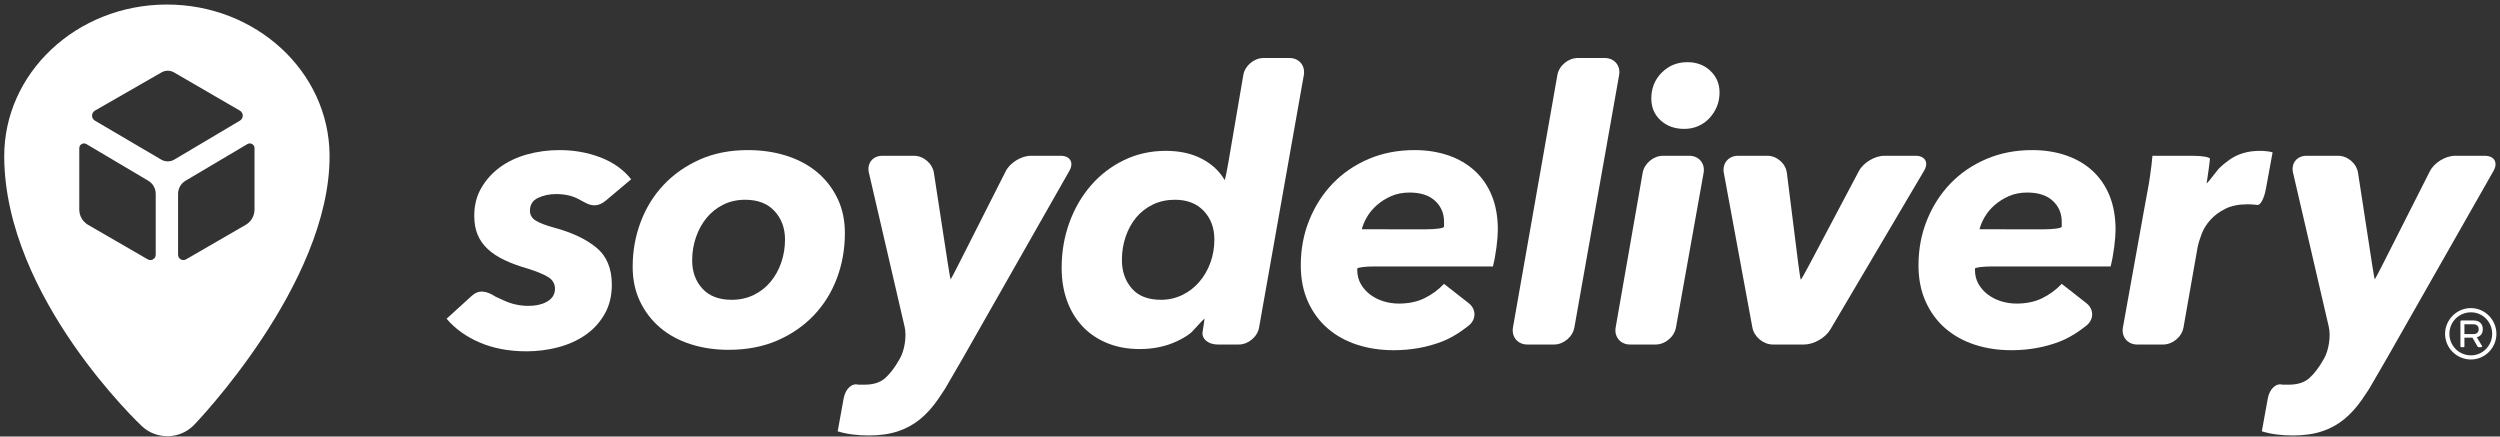 <svg width="252" height="44" viewBox="0 0 252 44" fill="none" xmlns="http://www.w3.org/2000/svg">
<rect x="0" y="0" width="252" height="44" fill="#333333" stroke="none"/>
<g id="Group">
<g id="Group_2">
<g id="Group_3">
<path id="Vector" d="M47.545 29.828C48.256 29.182 48.998 29.291 49.964 29.909C49.964 29.909 49.964 29.909 50.765 30.277C51.567 30.647 52.389 30.83 53.23 30.83C54.044 30.83 54.699 30.679 55.196 30.372C55.694 30.067 55.942 29.647 55.942 29.112C55.942 28.602 55.712 28.209 55.254 27.927C54.795 27.648 54.12 27.368 53.23 27.087C52.338 26.833 51.554 26.546 50.88 26.227C50.204 25.91 49.638 25.539 49.18 25.12C48.722 24.699 48.378 24.215 48.149 23.668C47.919 23.119 47.805 22.477 47.805 21.739C47.805 20.694 48.04 19.766 48.512 18.95C48.982 18.135 49.607 17.441 50.384 16.868C51.16 16.297 52.071 15.863 53.115 15.569C54.159 15.277 55.254 15.13 56.4 15.13C57.877 15.13 59.259 15.378 60.545 15.874C61.831 16.371 62.857 17.103 63.62 18.071L61.097 20.194C60.363 20.814 59.701 20.841 58.914 20.389C58.914 20.389 58.914 20.389 58.29 20.057C57.667 19.727 56.921 19.561 56.055 19.561C55.393 19.561 54.789 19.69 54.242 19.943C53.694 20.198 53.419 20.63 53.419 21.243C53.419 21.675 53.624 22.012 54.031 22.256C54.438 22.498 55.063 22.732 55.903 22.962C57.686 23.445 59.093 24.113 60.124 24.967C61.155 25.821 61.672 27.062 61.672 28.691C61.672 29.837 61.423 30.837 60.926 31.689C60.43 32.543 59.781 33.243 58.978 33.791C58.176 34.338 57.259 34.746 56.227 35.014C55.196 35.28 54.146 35.413 53.077 35.413C51.319 35.413 49.754 35.12 48.378 34.535C47.002 33.949 45.883 33.148 45.016 32.129L47.545 29.828Z" fill="white"/>
</g>
<g id="Group_4">
<path id="Vector_2" d="M73.437 35.262C72.061 35.262 70.781 35.071 69.598 34.688C68.414 34.307 67.394 33.754 66.542 33.027C65.688 32.301 65.014 31.422 64.518 30.392C64.021 29.359 63.773 28.194 63.773 26.896C63.773 25.317 64.04 23.814 64.575 22.387C65.11 20.962 65.879 19.714 66.885 18.644C67.89 17.575 69.108 16.721 70.534 16.084C71.96 15.448 73.576 15.13 75.384 15.13C76.786 15.13 78.085 15.32 79.282 15.703C80.479 16.084 81.51 16.638 82.376 17.364C83.241 18.09 83.923 18.969 84.419 20.001C84.916 21.032 85.164 22.196 85.164 23.495C85.164 25.1 84.897 26.616 84.362 28.042C83.827 29.467 83.05 30.715 82.032 31.785C81.013 32.854 79.784 33.702 78.346 34.325C76.906 34.949 75.271 35.262 73.437 35.262ZM79.129 24.145C79.129 22.999 78.778 22.044 78.078 21.281C77.378 20.517 76.391 20.135 75.119 20.135C74.303 20.135 73.563 20.299 72.902 20.63C72.24 20.962 71.68 21.407 71.221 21.967C70.762 22.529 70.407 23.177 70.151 23.917C69.896 24.655 69.77 25.432 69.77 26.247C69.77 27.392 70.114 28.341 70.801 29.092C71.488 29.843 72.468 30.22 73.743 30.22C74.558 30.22 75.294 30.061 75.958 29.742C76.621 29.423 77.187 28.984 77.658 28.423C78.128 27.864 78.491 27.214 78.746 26.476C79.002 25.738 79.129 24.961 79.129 24.145Z" fill="white"/>
</g>
<g id="Group_5">
<path id="Vector_3" d="M97.068 36.075C96.593 36.91 95.804 38.268 95.316 39.094C95.316 39.094 95.089 39.476 94.543 40.266C93.995 41.055 93.397 41.719 92.748 42.252C92.097 42.786 91.352 43.194 90.513 43.475C89.673 43.755 88.69 43.895 87.571 43.895C86.373 43.895 85.331 43.754 84.439 43.475L85.043 40.149C85.215 39.205 85.876 38.587 86.514 38.775C86.514 38.775 86.514 38.775 87.152 38.775C88.042 38.775 88.736 38.553 89.233 38.106C89.729 37.661 90.207 37.031 90.665 36.216L90.7 36.156C91.186 35.327 91.404 33.886 91.188 32.95L87.583 17.403C87.367 16.466 87.975 15.703 88.934 15.703H92.129C93.089 15.703 93.992 16.479 94.139 17.428L95.519 26.431C95.665 27.38 95.802 28.156 95.823 28.156C95.843 28.156 96.216 27.456 96.649 26.599L101.376 17.26C101.81 16.403 102.949 15.703 103.909 15.703H106.913C107.874 15.703 108.269 16.385 107.795 17.219L97.068 36.075Z" fill="white"/>
</g>
<g id="Group_6">
<path id="Vector_4" d="M125.325 7.567C125.486 6.622 126.403 5.847 127.363 5.847H129.985C130.946 5.847 131.593 6.621 131.426 7.566L126.916 33.009C126.749 33.954 125.826 34.727 124.867 34.727H122.741C121.782 34.727 121.098 34.143 121.225 33.428C121.351 32.714 121.429 32.129 121.397 32.129C121.367 32.129 120.814 32.712 120.171 33.424C120.171 33.424 119.787 33.849 118.666 34.382C117.545 34.917 116.283 35.184 114.883 35.184C113.662 35.184 112.559 34.981 111.579 34.574C110.599 34.168 109.773 33.601 109.097 32.875C108.421 32.147 107.906 31.29 107.549 30.295C107.192 29.303 107.014 28.208 107.014 27.011C107.014 25.381 107.276 23.854 107.798 22.425C108.32 21.001 109.045 19.752 109.976 18.682C110.904 17.613 112.013 16.766 113.299 16.141C114.585 15.519 115.992 15.206 117.52 15.206C118.921 15.206 120.129 15.474 121.148 16.009C122.167 16.544 122.931 17.257 123.44 18.149C123.483 18.149 123.65 17.373 123.811 16.428L125.325 7.567ZM113.088 26.208C113.088 27.353 113.42 28.309 114.082 29.073C114.744 29.837 115.725 30.22 117.023 30.22C117.788 30.22 118.5 30.061 119.162 29.742C119.824 29.423 120.398 28.984 120.881 28.423C121.365 27.863 121.742 27.214 122.01 26.476C122.277 25.738 122.409 24.961 122.409 24.145C122.409 22.974 122.053 22.012 121.339 21.261C120.626 20.51 119.659 20.135 118.437 20.135C117.622 20.135 116.882 20.294 116.221 20.612C115.559 20.93 114.999 21.363 114.539 21.911C114.082 22.459 113.724 23.102 113.471 23.84C113.215 24.578 113.088 25.367 113.088 26.208Z" fill="white"/>
</g>
<g id="Group_7">
<path id="Vector_5" d="M138.594 26.857C137.634 26.857 136.831 26.955 136.811 27.075C136.811 27.075 136.811 27.075 136.811 27.201C136.811 27.736 136.931 28.215 137.174 28.634C137.415 29.054 137.733 29.411 138.128 29.704C138.523 29.997 138.969 30.22 139.465 30.372C139.963 30.526 140.477 30.601 141.013 30.601C141.98 30.601 142.833 30.424 143.572 30.067C144.31 29.709 144.973 29.225 145.558 28.613L148.042 30.557C148.797 31.149 148.823 32.146 148.097 32.773C148.097 32.773 146.831 33.867 145.329 34.44C143.826 35.014 142.209 35.3 140.477 35.3C139.153 35.3 137.924 35.115 136.791 34.745C135.658 34.377 134.671 33.829 133.83 33.103C132.989 32.377 132.328 31.48 131.844 30.409C131.361 29.341 131.119 28.119 131.119 26.744C131.119 25.113 131.405 23.591 131.978 22.178C132.55 20.765 133.339 19.535 134.347 18.491C135.352 17.448 136.556 16.627 137.956 16.027C139.357 15.43 140.897 15.13 142.579 15.13C143.826 15.13 144.966 15.309 145.997 15.665C147.029 16.022 147.913 16.536 148.652 17.212C149.39 17.887 149.963 18.722 150.372 19.713C150.778 20.707 150.982 21.854 150.982 23.153C150.982 23.611 150.938 24.189 150.848 24.889C150.76 25.591 150.64 26.247 150.487 26.857H138.594ZM143.775 23.114C144.736 23.114 145.538 22.999 145.559 22.858C145.559 22.858 145.559 22.858 145.559 22.732C145.559 22.605 145.559 22.477 145.559 22.35C145.559 21.51 145.259 20.808 144.662 20.25C144.062 19.69 143.203 19.408 142.082 19.408C141.394 19.408 140.777 19.529 140.229 19.771C139.682 20.014 139.204 20.312 138.798 20.669C138.39 21.026 138.058 21.421 137.804 21.854C137.549 22.287 137.371 22.706 137.269 23.113L143.775 23.114Z" fill="white"/>
</g>
<g id="Group_8">
<path id="Vector_6" d="M153.951 34.727C152.99 34.727 152.34 33.954 152.507 33.008L156.983 7.566C157.149 6.621 158.072 5.847 159.031 5.847H161.769C162.728 5.847 163.375 6.621 163.208 7.566L158.697 33.009C158.531 33.954 157.608 34.727 156.649 34.727H153.951V34.727Z" fill="white"/>
</g>
<g id="Group_9">
<path id="Vector_7" d="M164.302 34.727C163.342 34.727 162.693 33.953 162.858 33.008L165.581 17.423C165.745 16.476 166.666 15.703 167.626 15.703H170.287C171.246 15.703 171.893 16.477 171.724 17.42L168.938 33.009C168.769 33.954 167.846 34.728 166.887 34.728H164.302V34.727ZM173.33 9.325C173.33 9.834 173.239 10.304 173.062 10.737C172.885 11.171 172.635 11.559 172.319 11.901C171.999 12.246 171.624 12.513 171.19 12.704C170.757 12.895 170.287 12.992 169.777 12.992C168.809 12.992 168.013 12.704 167.389 12.131C166.766 11.559 166.453 10.826 166.453 9.935C166.453 8.891 166.803 8.018 167.505 7.319C168.204 6.617 169.063 6.269 170.084 6.269C171.025 6.269 171.802 6.56 172.414 7.147C173.026 7.732 173.33 8.458 173.33 9.325Z" fill="white"/>
</g>
<g id="Group_10">
<path id="Vector_8" d="M184.492 33.223C184.005 34.051 182.82 34.727 181.86 34.727H178.703C177.744 34.727 176.816 33.956 176.64 33.012L173.761 17.419C173.588 16.475 174.23 15.703 175.189 15.703H178.154C179.115 15.703 179.999 16.482 180.117 17.434L181.25 26.463C181.368 27.416 181.492 28.194 181.523 28.194C181.555 28.194 181.947 27.5 182.396 26.652L187.374 17.246C187.822 16.397 188.975 15.703 189.934 15.703H193.092C194.052 15.703 194.437 16.38 193.949 17.206L184.492 33.223Z" fill="white"/>
</g>
<g id="Group_11">
<path id="Vector_9" d="M200.858 26.857C199.899 26.857 199.096 26.955 199.076 27.075C199.076 27.075 199.076 27.075 199.076 27.201C199.076 27.736 199.196 28.215 199.438 28.634C199.681 29.054 199.998 29.411 200.394 29.704C200.788 29.997 201.235 30.22 201.73 30.372C202.228 30.526 202.743 30.601 203.278 30.601C204.245 30.601 205.099 30.424 205.836 30.067C206.575 29.709 207.237 29.225 207.824 28.613L210.307 30.557C211.062 31.149 211.088 32.146 210.361 32.773C210.361 32.773 209.097 33.867 207.594 34.44C206.091 35.014 204.476 35.3 202.743 35.3C201.419 35.3 200.189 35.115 199.057 34.745C197.923 34.377 196.936 33.829 196.095 33.103C195.256 32.377 194.593 31.48 194.11 30.409C193.626 29.341 193.384 28.119 193.384 26.744C193.384 25.113 193.67 23.591 194.243 22.178C194.816 20.765 195.606 19.535 196.612 18.491C197.618 17.448 198.821 16.627 200.222 16.027C201.622 15.43 203.163 15.13 204.844 15.13C206.091 15.13 207.231 15.309 208.262 15.665C209.294 16.022 210.178 16.536 210.916 17.212C211.654 17.887 212.23 18.722 212.637 19.713C213.044 20.707 213.248 21.854 213.248 23.153C213.248 23.611 213.203 24.189 213.114 24.889C213.024 25.591 212.904 26.247 212.75 26.857H200.858ZM206.04 23.114C207 23.114 207.802 22.999 207.824 22.858C207.824 22.858 207.824 22.858 207.824 22.732C207.824 22.605 207.824 22.477 207.824 22.35C207.824 21.51 207.524 20.808 206.927 20.25C206.328 19.69 205.469 19.408 204.347 19.408C203.66 19.408 203.043 19.529 202.495 19.771C201.948 20.014 201.469 20.312 201.061 20.669C200.654 21.026 200.323 21.421 200.069 21.854C199.814 22.287 199.635 22.706 199.535 23.113L206.04 23.114Z" fill="white"/>
</g>
<g id="Group_12">
<path id="Vector_10" d="M222.429 18.491C222.472 18.491 222.983 17.868 223.565 17.105C223.565 17.105 223.849 16.734 224.703 16.123C225.556 15.512 226.58 15.206 227.777 15.206C228.008 15.206 228.242 15.219 228.486 15.245C228.727 15.271 228.924 15.309 229.077 15.358L228.397 19.068C228.225 20.012 227.838 20.726 227.535 20.656C227.535 20.656 227.535 20.656 227.282 20.63C227.026 20.605 226.784 20.592 226.555 20.592C225.664 20.592 224.914 20.745 224.302 21.05C223.691 21.356 223.188 21.733 222.793 22.178C222.398 22.624 222.105 23.102 221.915 23.611C221.723 24.121 221.589 24.566 221.514 24.948L220.096 33.008C219.93 33.954 219.009 34.727 218.049 34.727H215.426C214.466 34.727 213.821 33.954 213.99 33.009L216.086 21.355C216.256 20.411 216.489 19.138 216.604 18.529C216.604 18.529 216.604 18.529 216.72 17.766C216.833 17.002 216.916 16.315 216.967 15.703H221.03C221.99 15.703 222.767 15.843 222.761 16.014C222.761 16.014 222.761 16.014 222.736 16.257C222.71 16.5 222.678 16.753 222.64 17.02C222.601 17.287 222.564 17.555 222.525 17.822C222.489 18.09 222.455 18.314 222.429 18.491Z" fill="white"/>
</g>
<g id="Group_13">
<path id="Vector_11" d="M240.622 36.075C240.147 36.91 239.36 38.268 238.87 39.094C238.87 39.094 238.645 39.476 238.097 40.266C237.55 41.055 236.95 41.719 236.302 42.252C235.651 42.786 234.908 43.194 234.068 43.475C233.227 43.755 232.246 43.895 231.126 43.895C229.93 43.895 228.886 43.754 227.993 43.475L228.597 40.149C228.77 39.205 229.432 38.587 230.068 38.775C230.068 38.775 230.068 38.775 230.705 38.775C231.598 38.775 232.291 38.553 232.789 38.106C233.285 37.661 233.762 37.031 234.221 36.216L234.256 36.156C234.74 35.327 234.959 33.886 234.743 32.95L231.138 17.403C230.921 16.466 231.529 15.703 232.489 15.703H235.684C236.644 15.703 237.548 16.479 237.692 17.428L239.075 26.431C239.22 27.38 239.357 28.156 239.378 28.156C239.397 28.156 239.77 27.456 240.203 26.599L244.931 17.26C245.363 16.403 246.502 15.703 247.464 15.703H250.468C251.428 15.703 251.824 16.385 251.351 17.219L240.622 36.075Z" fill="white"/>
</g>
<g id="Group_14">
<path id="Vector_12" d="M249.064 31.055C250.479 31.055 251.639 32.236 251.639 33.65C251.639 35.075 250.479 36.237 249.064 36.237C247.636 36.237 246.463 35.075 246.463 33.65C246.463 32.236 247.636 31.055 249.064 31.055ZM249.076 35.819C250.254 35.819 251.211 34.847 251.211 33.65C251.211 32.444 250.254 31.482 249.076 31.482C247.861 31.482 246.899 32.444 246.899 33.65C246.899 34.847 247.861 35.819 249.076 35.819ZM250.264 33.181C250.264 33.62 250.038 33.902 249.662 33.995L250.172 34.847C250.223 34.931 250.223 34.997 250.078 34.997H249.893C249.77 34.997 249.759 34.967 249.719 34.901L249.226 34.034H248.413V34.901C248.413 34.967 248.398 34.997 248.305 34.997H248.119C248.036 34.997 248.011 34.967 248.011 34.901V32.435C248.011 32.328 248.036 32.303 248.156 32.303H249.334C249.904 32.302 250.264 32.62 250.264 33.181ZM249.317 33.676C249.651 33.676 249.852 33.501 249.852 33.181C249.852 32.874 249.651 32.688 249.317 32.688H248.413V33.676H249.317Z" fill="white"/>
</g>
</g>
<path id="Vector_13" d="M16.74 0.458C7.684 0.5 0.38 7.38 0.426 15.82C0.502 30.055 14.309 42.965 14.309 42.965C15.787 44.347 18.144 44.293 19.549 42.846C19.549 42.846 33.291 28.678 33.221 15.666C33.175 7.225 25.796 0.416 16.74 0.458ZM15.697 25.677C15.697 26.091 15.249 26.349 14.891 26.142L8.881 22.665C8.33 22.347 7.991 21.759 7.991 21.123V14.934C7.991 14.565 8.393 14.335 8.711 14.524L14.942 18.217C15.41 18.494 15.697 18.998 15.697 19.543L15.697 25.677ZM16.254 16.089L9.569 12.162C9.182 11.934 9.184 11.373 9.574 11.149L16.281 7.298C16.673 7.073 17.155 7.074 17.546 7.301L24.179 11.151C24.565 11.375 24.568 11.932 24.184 12.16L17.574 16.086C17.167 16.327 16.661 16.328 16.254 16.089ZM25.656 21.122C25.656 21.759 25.317 22.347 24.766 22.665L18.755 26.142C18.397 26.349 17.949 26.091 17.949 25.677V19.543C17.949 18.998 18.237 18.494 18.705 18.217L24.936 14.524C25.254 14.335 25.656 14.564 25.656 14.934V21.122H25.656Z" fill="white"/>
</g>
</svg>
